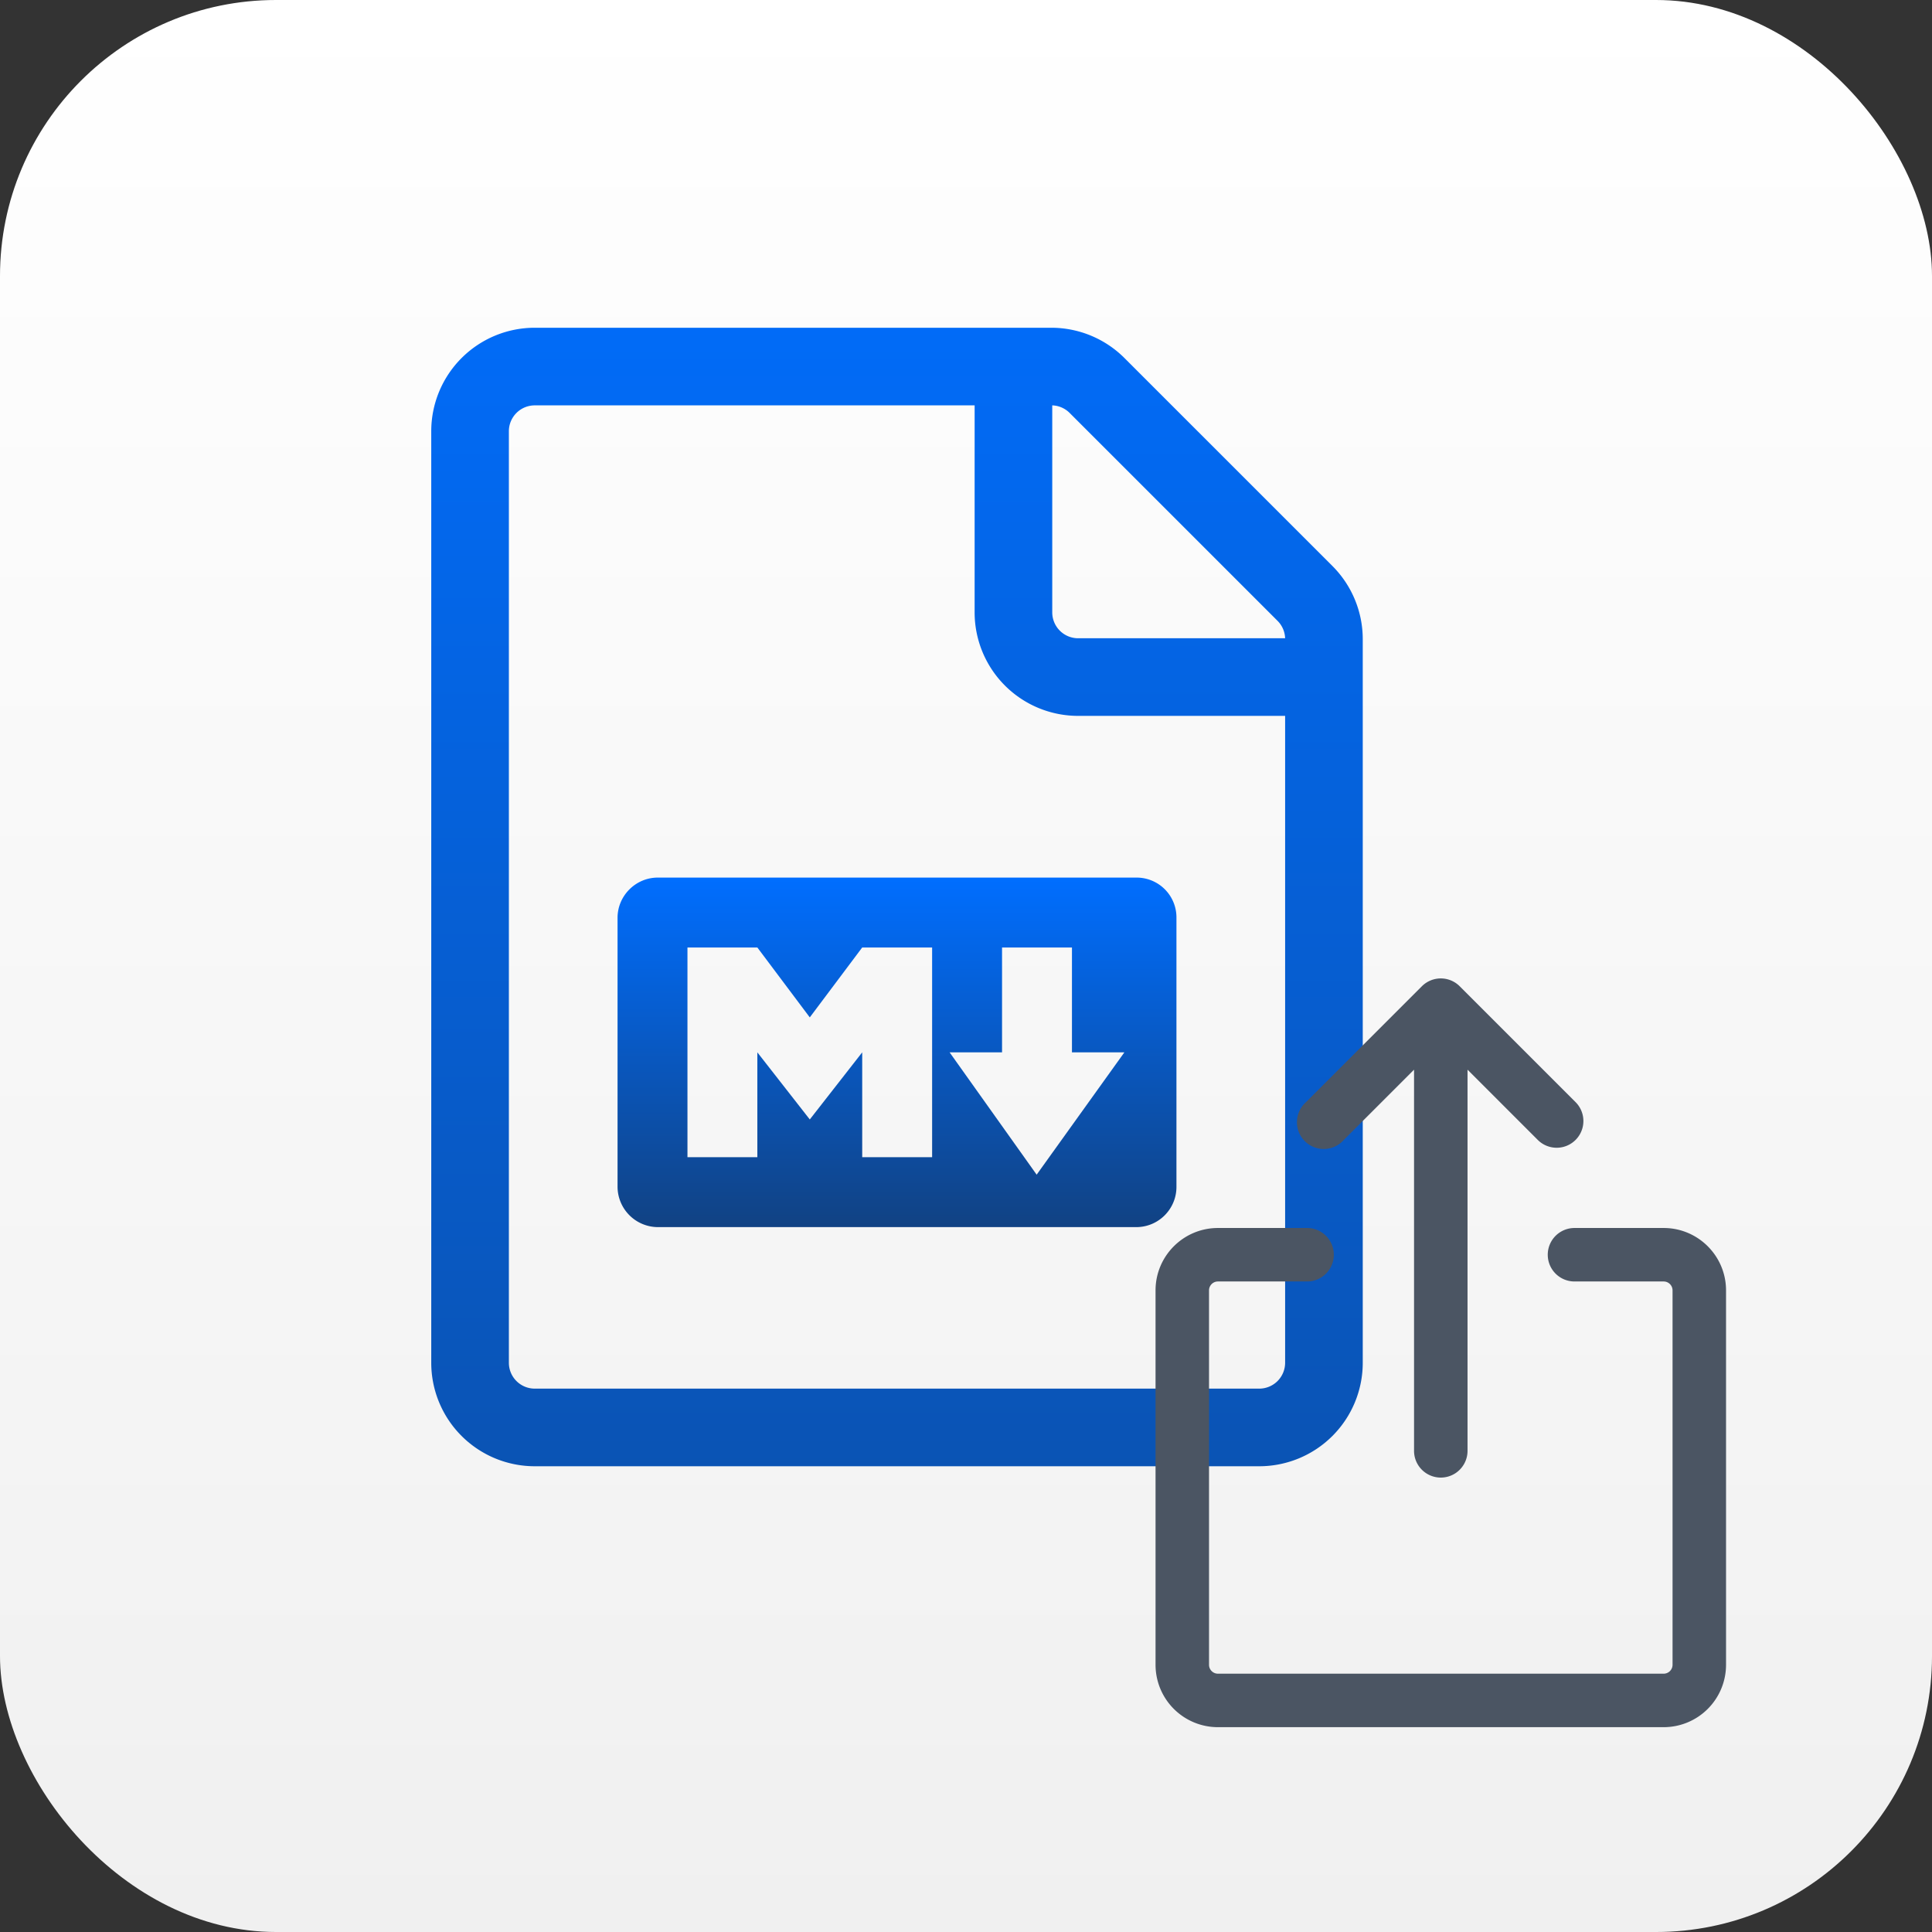 <?xml version="1.0" encoding="UTF-8"?>
<svg viewBox="0 0 28 28" xmlns="http://www.w3.org/2000/svg">
    <rect x="0" y="0" width="28" height="28" fill="#333333" stroke="none"/>
    <defs>
        <linearGradient id="bgGradient" x1="0" y1="0" x2="0" y2="1">
            <stop offset="0%" stop-color="#FFFFFF" />
            <stop offset="100%" stop-color="#F0F0F0" />
        </linearGradient>
        <linearGradient id="fileGradient" x1="0" y1="0" x2="0" y2="1">
            <stop offset="0%" stop-color="#006eff" />
            <stop offset="100%" stop-color="#114283" />
        </linearGradient>
    </defs>

    <rect width="28" height="28" fill="url(#bgGradient)" rx="4" />

    <g transform="translate(4 4) scale(0.75)">
        <!-- file -->
        <path fill-rule="evenodd" style="fill:url(#fileGradient)"
            d="M3 3a2 2 0 0 1 2-2h9.982a2 2 0 0 1 1.414.586l4.018 4.018A2 2 0 0 1 21 7.018V21a2 2 0 0 1-2 2H5a2 2 0 0 1-2-2Zm2-.5a.5.5 0 0 0-.5.5v18a.5.5 0 0 0 .5.5h14a.5.5 0 0 0 .5-.5V8.5h-4a2 2 0 0 1-2-2v-4Zm10 0v4a.5.5 0 0 0 .5.5h4a.5.5 0 0 0-.146-.336l-4.018-4.018A.5.5 0 0 0 15 2.5Z" />

        <!-- markdown logo -->
        <g transform="translate(6.6 9.6) scale(0.45)" style="fill:url(#fileGradient)">
            <path
                d="M22.289 4.5A1.71 1.71 0 0 1 24 6.226v11.557c0 .946-.766 1.726-1.726 1.726H1.726A1.74 1.74 0 0 1 0 17.768V6.226C0 5.28.78 4.5 1.726 4.5Zm-8.781 12.007V7.501h-3.002l-2.251 3.002-2.252-3.002H3.002v9.006h3.001v-4.503l2.252 2.882 2.251-2.882v4.503Zm4.489.75 3.767-5.253h-2.251V7.501h-3.002v4.503h-2.252Z" />
        </g>

        <!-- share icon -->
        <g transform="matrix(0.689,0,0,0.689,14.24,12.884)" style="fill:#4b5563">
            <path
                d="m5.5,9.75v10.5c0,0.138.112,0.25.25.25h12.5a.25.25 0 0 0 .25-.25V9.75a.25.25 0 0 0-.25-.25h-2.5a.75.75 0 0 1 0-1.5h2.5c.966,0 1.75.784 1.75 1.75v10.5a1.75,1.75 0 0 1-1.75,1.75H5.75A1.75,1.75 0 0 1 4,20.25V9.75C4,8.784 4.784,8 5.75,8h2.5a.75.75 0 0 1 0,1.5H5.75a.25.25 0 0 0-.25.25zm7.03-8.53 3.25,3.25a.749.749 0 1 1-1.06,1.06L12.75,3.56v10.69a.75.75 0 0 1-1.5,0V3.56L9.28,5.53a.751.751 0 1 1-1.06-1.06l3.25-3.25a.75.75 0 0 1 1.06,0z" />
        </g>
    </g>
</svg>